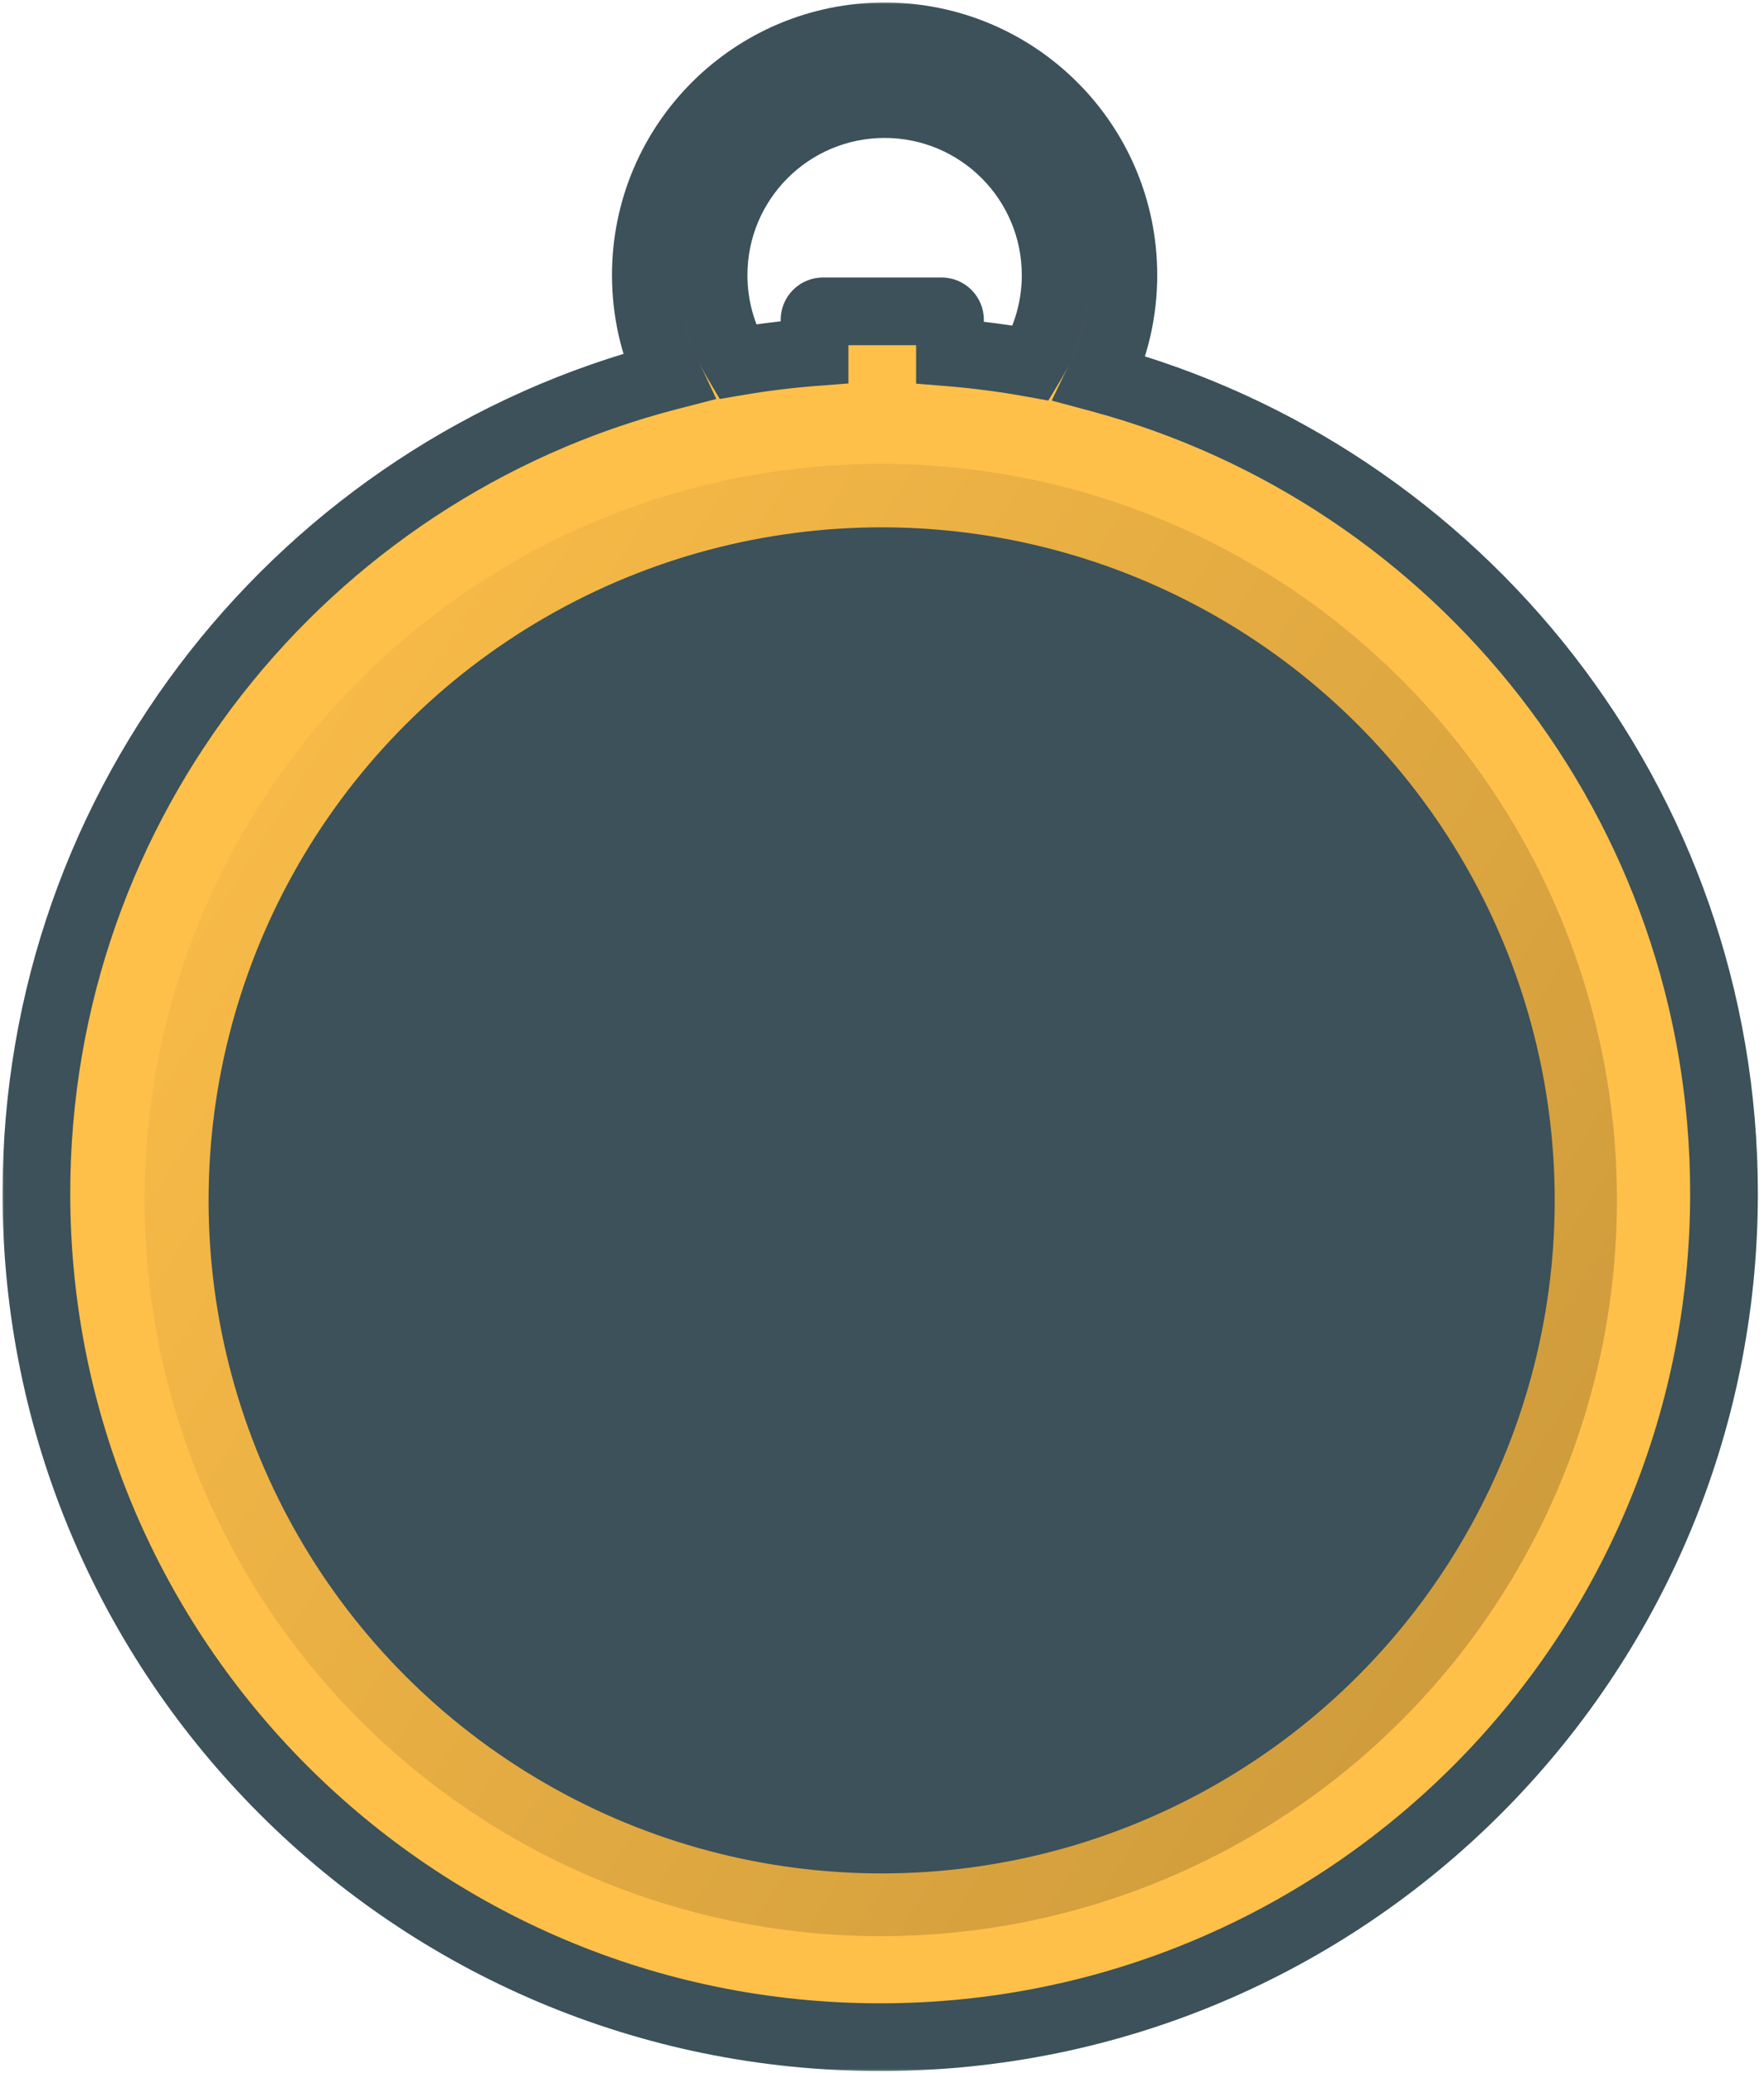<svg width="194" height="228" viewBox="0 0 194 228" fill="none" xmlns="http://www.w3.org/2000/svg">
<circle cx="96.8" cy="131.249" r="86.849" fill="url(#paint0_linear_3194_4966)" stroke="#FFC04A" stroke-width="11.902"/>
<mask id="path-2-outside-1_3194_4966" maskUnits="userSpaceOnUse" x="0.002" y="0" width="194" height="228" fill="black">
<rect fill="white" x="0.002" width="194" height="228"/>
<path fill-rule="evenodd" clip-rule="evenodd" d="M89.582 38.726C86.703 38.947 83.86 39.3 81.061 39.779C79.419 36.986 78.477 33.732 78.477 30.258C78.477 19.869 86.899 11.448 97.287 11.448C107.676 11.448 116.098 19.869 116.098 30.258C116.098 33.796 115.121 37.106 113.422 39.933C110.486 39.402 107.502 39.01 104.478 38.762V35.173C104.478 34.658 104.061 34.242 103.547 34.242H90.513C89.999 34.242 89.582 34.658 89.582 35.173V38.726ZM71.029 30.258C71.029 34.241 71.916 38.016 73.503 41.398C33.528 51.734 4.002 88.044 4.002 131.249C4.002 182.501 45.55 224.049 96.802 224.049C148.054 224.049 189.602 182.501 189.602 131.249C189.602 88.355 160.5 52.258 120.964 41.626C122.618 38.186 123.545 34.33 123.545 30.258C123.545 15.756 111.789 4 97.287 4C82.785 4 71.029 15.756 71.029 30.258Z"/>
</mask>
<path fill-rule="evenodd" clip-rule="evenodd" d="M89.582 38.726C86.703 38.947 83.86 39.3 81.061 39.779C79.419 36.986 78.477 33.732 78.477 30.258C78.477 19.869 86.899 11.448 97.287 11.448C107.676 11.448 116.098 19.869 116.098 30.258C116.098 33.796 115.121 37.106 113.422 39.933C110.486 39.402 107.502 39.01 104.478 38.762V35.173C104.478 34.658 104.061 34.242 103.547 34.242H90.513C89.999 34.242 89.582 34.658 89.582 35.173V38.726ZM71.029 30.258C71.029 34.241 71.916 38.016 73.503 41.398C33.528 51.734 4.002 88.044 4.002 131.249C4.002 182.501 45.55 224.049 96.802 224.049C148.054 224.049 189.602 182.501 189.602 131.249C189.602 88.355 160.5 52.258 120.964 41.626C122.618 38.186 123.545 34.33 123.545 30.258C123.545 15.756 111.789 4 97.287 4C82.785 4 71.029 15.756 71.029 30.258Z" fill="#FFC04A"/>
<path d="M81.061 39.779L77.851 41.666L79.154 43.882L81.688 43.449L81.061 39.779ZM89.582 38.726L89.868 42.438L93.306 42.174V38.726H89.582ZM113.422 39.933L112.76 43.597L115.29 44.055L116.614 41.851L113.422 39.933ZM104.478 38.762H100.754V42.193L104.174 42.473L104.478 38.762ZM73.503 41.398L74.435 45.004L78.78 43.88L76.874 39.816L73.503 41.398ZM120.964 41.626L117.608 40.012L115.663 44.056L119.997 45.222L120.964 41.626ZM81.688 43.449C84.375 42.99 87.103 42.651 89.868 42.438L89.297 35.013C86.302 35.243 83.346 35.61 80.433 36.108L81.688 43.449ZM74.753 30.258C74.753 34.414 75.881 38.317 77.851 41.666L84.271 37.891C82.956 35.655 82.201 33.05 82.201 30.258H74.753ZM97.287 7.724C84.842 7.724 74.753 17.813 74.753 30.258H82.201C82.201 21.926 88.955 15.171 97.287 15.171V7.724ZM119.822 30.258C119.822 17.813 109.733 7.724 97.287 7.724V15.171C105.619 15.171 112.374 21.926 112.374 30.258H119.822ZM116.614 41.851C118.651 38.461 119.822 34.491 119.822 30.258H112.374C112.374 33.102 111.591 35.751 110.23 38.015L116.614 41.851ZM104.174 42.473C107.078 42.711 109.942 43.088 112.76 43.597L114.085 36.269C111.031 35.717 107.927 35.308 104.781 35.05L104.174 42.473ZM100.754 35.173V38.762H108.201V35.173H100.754ZM103.547 37.965C102.004 37.965 100.754 36.715 100.754 35.173H108.201C108.201 32.602 106.117 30.518 103.547 30.518V37.965ZM90.513 37.965H103.547V30.518H90.513V37.965ZM93.306 35.173C93.306 36.715 92.056 37.965 90.513 37.965V30.518C87.942 30.518 85.858 32.602 85.858 35.173H93.306ZM93.306 38.726V35.173H85.858V38.726H93.306ZM76.874 39.816C75.515 36.919 74.753 33.683 74.753 30.258H67.305C67.305 34.799 68.317 39.113 70.132 42.98L76.874 39.816ZM7.726 131.249C7.726 89.782 36.063 54.925 74.435 45.004L72.57 37.793C30.992 48.544 0.278 86.305 0.278 131.249H7.726ZM96.802 220.325C47.606 220.325 7.726 180.444 7.726 131.249H0.278C0.278 184.558 43.493 227.773 96.802 227.773V220.325ZM185.878 131.249C185.878 180.444 145.997 220.325 96.802 220.325V227.773C150.111 227.773 193.326 184.558 193.326 131.249H185.878ZM119.997 45.222C157.948 55.428 185.878 90.082 185.878 131.249H193.326C193.326 86.629 163.052 49.088 121.931 38.03L119.997 45.222ZM119.822 30.258C119.822 33.76 119.026 37.065 117.608 40.012L124.32 43.24C126.211 39.307 127.269 34.901 127.269 30.258H119.822ZM97.287 7.724C109.733 7.724 119.822 17.813 119.822 30.258H127.269C127.269 13.7 113.846 0.276 97.287 0.276V7.724ZM74.753 30.258C74.753 17.813 84.842 7.724 97.287 7.724V0.276C80.729 0.276 67.305 13.7 67.305 30.258H74.753Z" fill="#3C5159" mask="url(#path-2-outside-1_3194_4966)"/>
<circle cx="96.962" cy="131.412" r="74.393" fill="#FF4D82" stroke="#3C5159" stroke-width="0.465"/>
<circle cx="96.864" cy="131.977" r="75.659" stroke="url(#paint1_linear_3194_4966)" stroke-width="10.611"/>
<circle cx="96.961" cy="132.017" r="72.175" fill="#3C5159" stroke="#3C5159" stroke-width="3.694"/>
<defs>
<linearGradient id="paint0_linear_3194_4966" x1="-7.637" y1="51.478" x2="399.888" y2="311.68" gradientUnits="userSpaceOnUse">
<stop stop-color="#FFC04A"/>
<stop offset="1" stop-color="#99732C"/>
</linearGradient>
<linearGradient id="paint1_linear_3194_4966" x1="5.748" y1="62.381" x2="361.295" y2="289.396" gradientUnits="userSpaceOnUse">
<stop stop-color="#FFC04A"/>
<stop offset="1" stop-color="#99732C"/>
</linearGradient>
</defs>
</svg>
